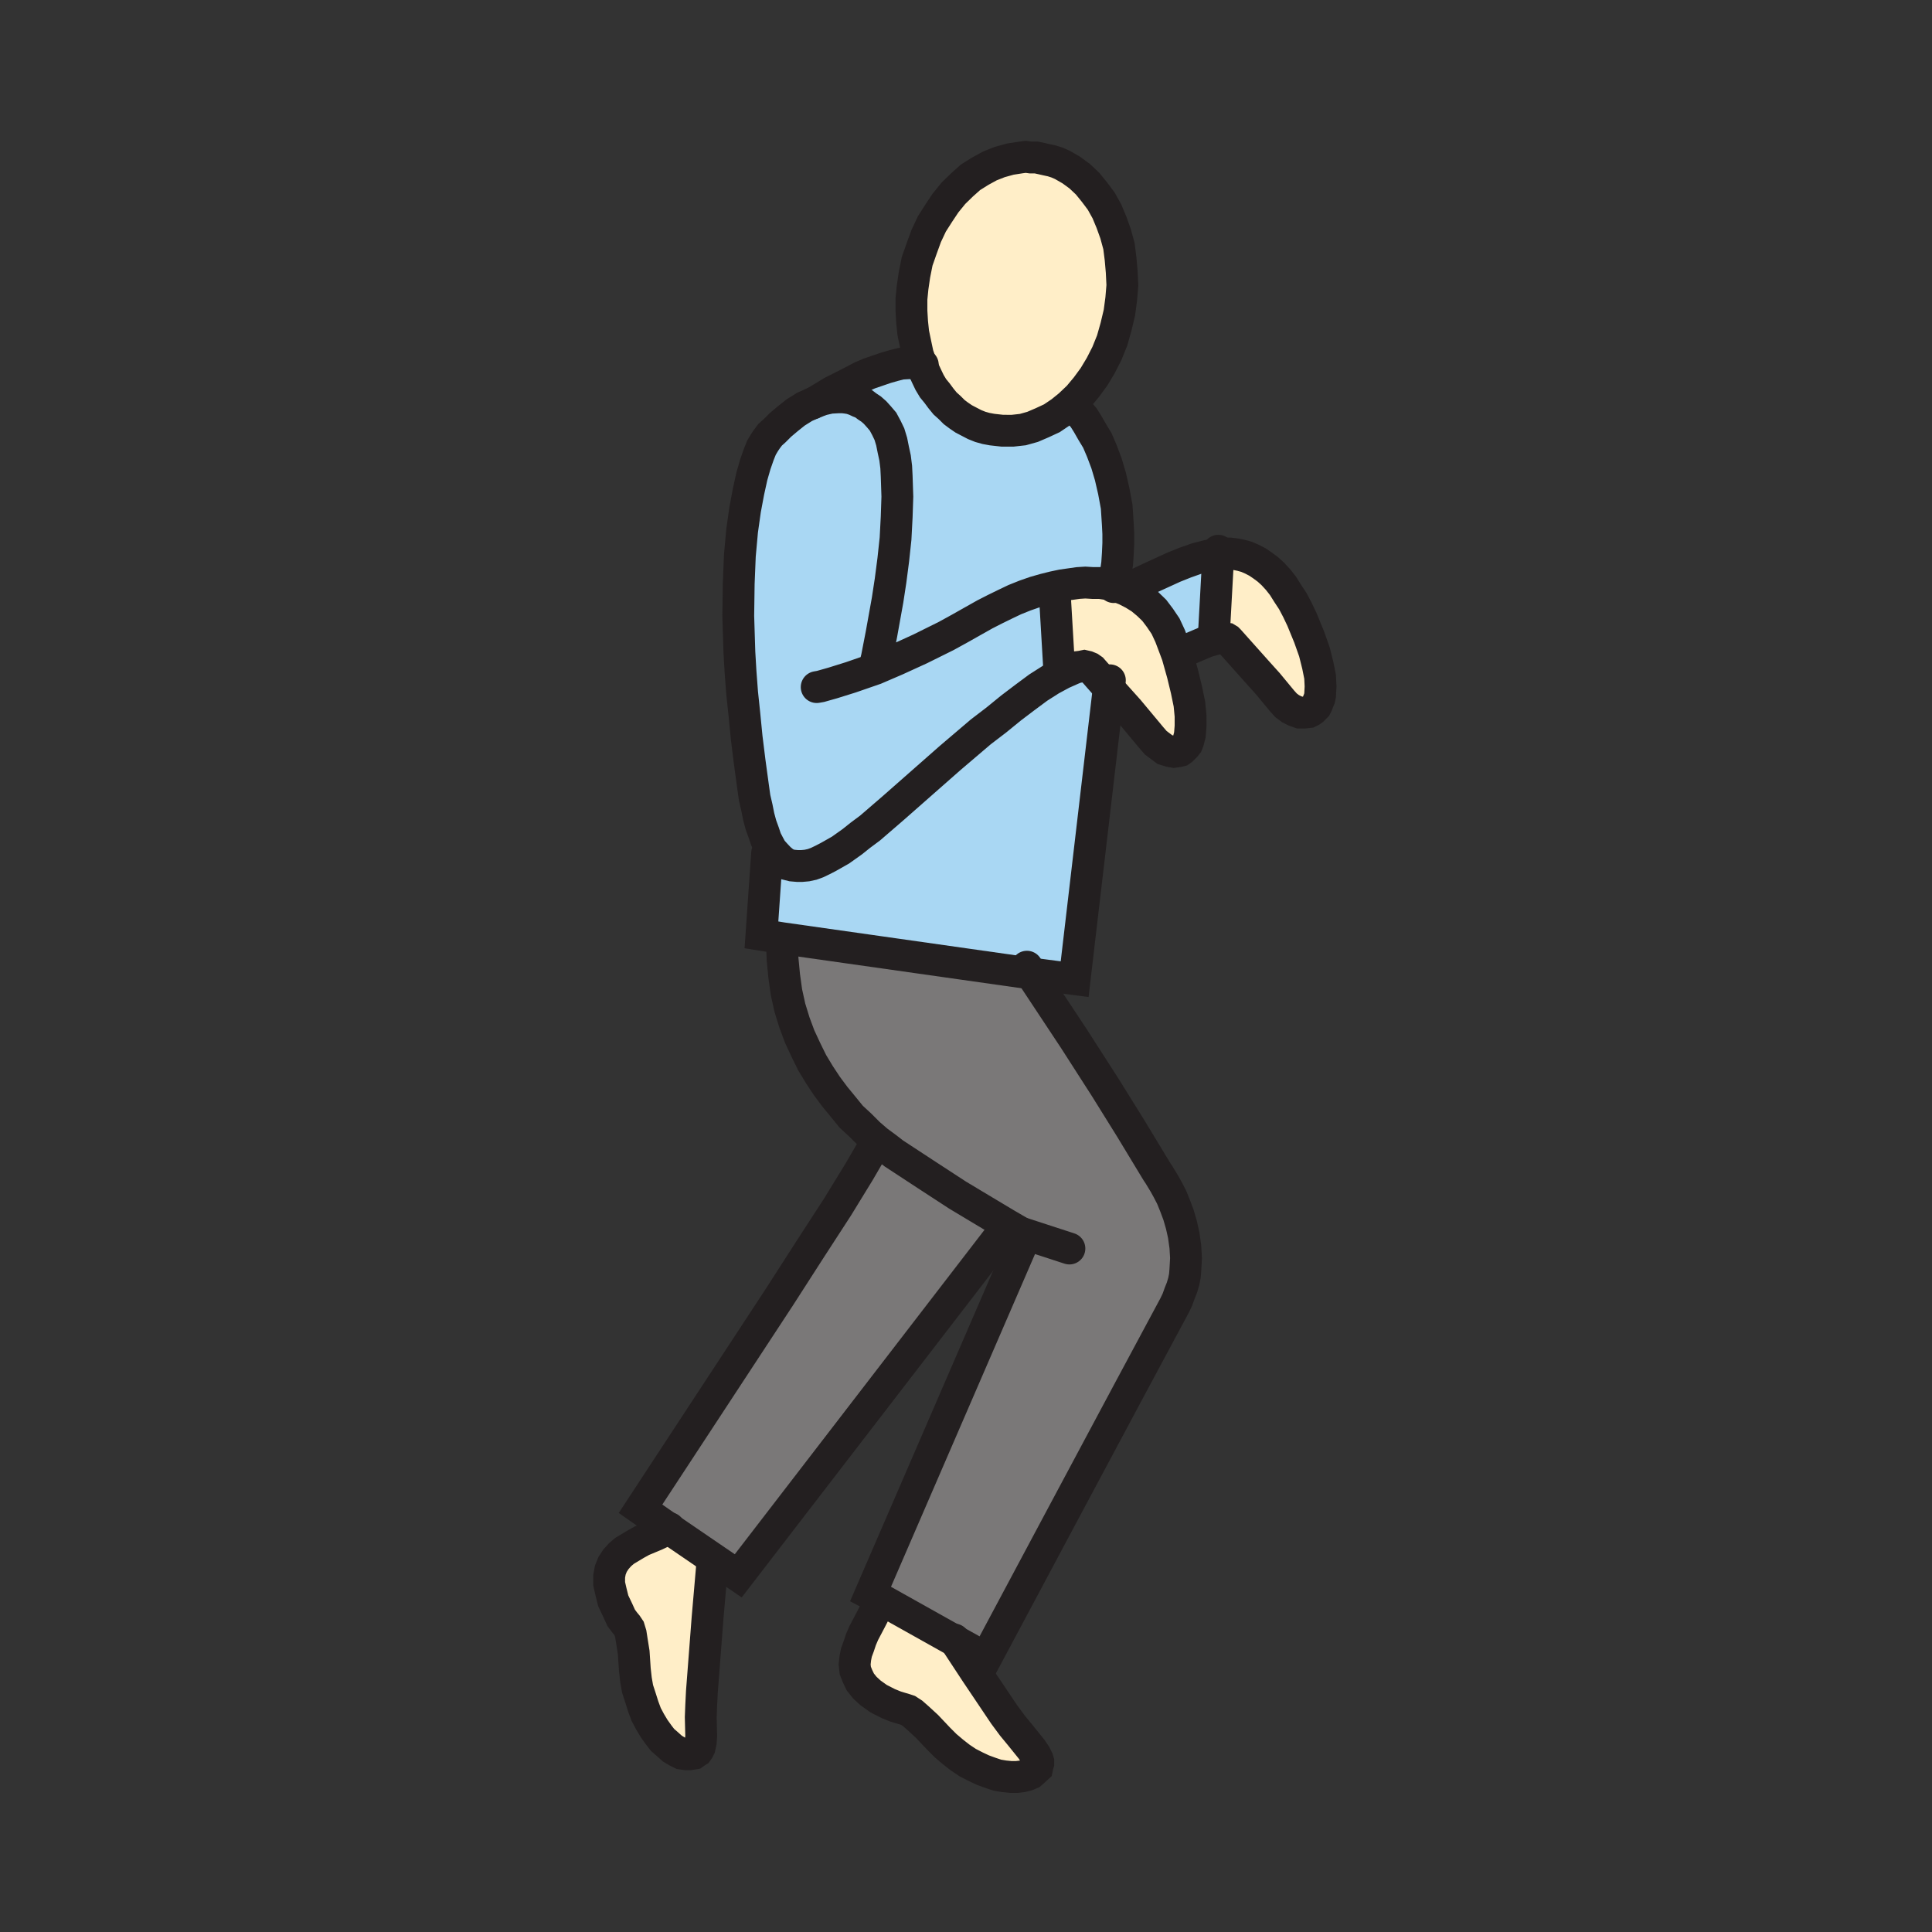 <svg id="Layer_1" xmlns="http://www.w3.org/2000/svg" viewBox="0 0 850 850"><rect x="0" y="0" width="850" height="850" fill="#333333" stroke="none"/><style>.st0{fill:#a9d7f3}.st1{fill:#7a7878}.st2{fill:#ffeec8}.st3{fill:none;stroke:#231f20;stroke-width:14;stroke-linecap:round;stroke-miterlimit:10}</style><path class="st0" d="M536 243.8l-2 36.5.3 1-3.5 1-3.5 1.5-4 1.7-3.8 2.3-1.5.5-1.5-4-1.7-4.5-2-4.3-2.5-3.7-2.5-3.3-2.8-2.7-3-2.5-3.2-2-3.5-1.8.2-.2 10.5-5 10.5-4.8 5-2 4.8-1.7 5-1.3zM453.5 428.3l-109.2-15.5-9.3-1.5 2.5-36 2-1.3 1.8 2 1.7 1.8 1.8 1.5 1.7 1 2 .5 2.3.2h2l2.2-.2 2.3-.5 2.2-.8 2.5-1.2 2.5-1.3 5.3-3 5.2-3.7 3.5-2.8 4.3-3.2 10.2-8.8 25-22 13.5-11.5 6.8-5.2 6.5-5.3 6.2-4.7 5.8-4.3 5.5-3.5 5-2.7 4.5-2 2-.8 1.7-.2 1.5-.3 1.3.3 1.2.5 1 .7 7.3 8.3-15 128z"/><path class="st0" d="M385 294.3l9.3-4 10.5-4.8 11.5-5.7 6-3.3 6.2-3.5 4.8-2.7 4.5-2.3 4.5-2.2 4.2-2 4.5-1.8 4.3-1.5 4.2-1.2 4-1 .5 2 2 34 1.3 2-5 2.7-5.5 3.5-5.8 4.3-6.2 4.7-6.5 5.3-6.8 5.2-13.5 11.5-25 22-10.2 8.8-4.3 3.2-3.5 2.8-5.2 3.7-5.3 3-2.5 1.3-2.5 1.2-2.2.8-2.3.5-2.2.2h-2l-2.3-.2-2-.5-1.7-1-1.8-1.5-1.7-1.8-1.8-2-1.2-2.2-1.3-2.5-1-3-1.2-3.3-1-3.7-.8-4-1-4.3-.7-5-1.5-11-1.3-10.5-1-10.2-1-9.5-.7-9.3-.5-8.5-.5-16 .2-14.2.5-12.3 1-11 1.3-9.2 1.5-8 1.5-6.8 1.5-5.2 1.5-4.3 1.2-3 1.3-2.2 1-1.5 1.5-2 2-1.8 2.5-2.5 3.2-2.7 3.5-2.8 4-2.5 4.5-2 3.3-1.2 3.5-.8 3.7-.2h1.8l1.7.2 1.8.3 2 .7 1.7.8 1.8.7 1.7 1.3 1.8 1.2 1.7 1.5 1.8 2 1.7 2 1.5 2.8 1.3 2.7 1 3.3.7 3.5.8 3.7.5 4 .2 4 .3 9-.3 9-.5 9.5-1 9.3-1.2 9.2-1.3 8.5-2.7 15-2 10.3-1 4z"/><path class="st0" d="M472.8 179l1 1.3 3 3.5 1.7 2.7 2 3.5 2.3 3.8 2 4.7 2 5.3 1.7 5.7 1.5 6.5 1.3 7 .5 7.8.2 4v4.2l-.2 4.5-.3 4.5-.7 4.8-.8 5-2.7-.8-3.3-.5h-3.2l-3.3-.2-3.2.2-3.5.5-3.5.5-3.8.8-4 1-4.2 1.2-4.3 1.5-4.5 1.8-4.2 2-4.5 2.2-4.5 2.3-4.8 2.7-6.2 3.5-6 3.3-11.5 5.7-10.5 4.8-9.3 4-.2-1 1-4 2-10.3 2.7-15 1.3-8.5 1.2-9.2 1-9.3.5-9.5.3-9-.3-9-.2-4-.5-4-.8-3.7-.7-3.5-1-3.3-1.3-2.7-1.5-2.8-1.7-2-1.8-2-1.7-1.5-1.8-1.2-1.7-1.3-1.8-.7-1.7-.8-2-.7-1.8-.3-1.7-.2H369l-3.7.2-3.5.8-3.3 1.2 7.8-4.7 6-3 6.7-3.5 3.5-1.5 3.8-1.3 3.5-1.2 3.5-1 3.2-.8 3.3-.2h3l2.5.5 1.2 2.7 1.3 2.8 1.2 2.5 1.5 2.5 1.8 2.2 1.7 2.3 1.8 2.2 2 1.8 2 2 2 1.5 2.2 1.5 2.3 1.2 2.5 1.3 2.5 1 2.5.7 2.7.5 4.5.5h4.5l4.5-.5 4.3-1.2 4.2-1.8 4.3-2 4-2.7 3.7-3z"/><path class="st1" d="M294.3 672.5l-12.5-8.7 61.2-93.3 13.5-21 12-18.5 9.5-15.5 6.8-11.7 1.2-1.8 3.8 2.8 3.5 2.7 14.5 9.5 13.5 8.8 12 7.2 9.7 5.8-1.2 2.5-117 152-10-6.8z"/><path class="st1" d="M420.3 722l-32.5-18.2-4.8-2.5 68.3-157.8-2.3-1.2-6-3.5-9.7-5.8-12-7.2-13.5-8.8-14.5-9.5-3.5-2.7-3.8-2.8-3.7-3.2-3.8-3.8-4-3.7-3.5-4.3-3.7-4.5-3.5-4.7-3.3-5-3.2-5.3-2.8-5.7-2.7-5.8-2.3-6.2-2-6.5-1.5-6.8-1-7.2-.7-7.3-.3-7.7.3-1.5 109.2 15.5 19 28.7 13.8 21.5 11.2 18 11.5 19 1 1.5 2.3 3.8 1.5 2.7 1.7 3.3 1.5 3.7 1.5 4 1.3 4.5 1 4.5.7 5 .3 5-.3 5.3-.2 2.5-.5 2.5-.8 2.7-1 2.5-1 2.8-1.2 2.5-20.5 38.2-27.8 52-34.7 65z"/><path class="st2" d="M314.8 686.5l-1.5 2.3-2 23-2.5 32.5-.3 6-.2 5.2.2 8.3-.2 2.7-.5 2.3-.5 1-.5.7-.8.5-.7.5-1.8.3h-1.7l-2-.3-2-1-2-1.2-2-1.8-2.3-2-1.7-2.2-2-2.8-1.8-3-1.7-3.2-1.3-3.5-1.2-3.8-1.3-4-.7-4-.5-4.5-.5-7.5-.8-5-.5-3.2-.7-2.3-1-1.5-1-1.2-1.5-2-1.5-3.3-2-4.2-1-4-.8-3.5v-3.3l.5-2.7 1-2.5 1.5-2.3 1.8-2 2-1.7 2.5-1.5 2.5-1.5 2.7-1.5 6-2.5 5.8-2.8zM441.8 754.3l3.7 5 3.3 4 5 6.2 1.7 2.5 1 2 .3 1v.8l-.3 1-.2 1-1.3 1.2-1.5 1.3-1.7.7-2 .5-2.5.3h-2.5l-3-.3-3-.5-3-1-3.3-1.2-3.2-1.5-3.5-1.8-3.3-2.2-3.2-2.5-3.3-2.8-3-3-5.2-5.5-3.8-3.5-2.5-2.2-2-1.3-1.5-.5-1.7-.5-2.3-.7-3.2-1.3-4.3-2.2-3.5-2.5-2.5-2.3-2-2.5-1.2-2.5-1-2.5-.3-2.7.3-2.8.5-2.5 1-2.7 1-3 1.2-2.8 3-5.7 3-5.8 1.8-3.2 32.5 18.2 9.2 14zM534 280.3l2-36.5 2.5-.3h2.5l2.5.3 2.5.5 2.5.7 2.3 1 2.5 1.3 2.2 1.5 2.3 1.7 2.2 2 2.3 2.5 2.2 2.8 2 3.2 2.3 3.5 2 3.8 2 4.2 3.2 7.8 2.3 6.5 1.5 6 1 5 .2 4.2-.2 3.8-.3 1.5-.5 1.2-.5 1.3-.5 1-.7.7-.8.8-.7.5-1 .5-1.8.2h-2.2l-2-.7-2-1-2-1.5-1.8-2-6.2-7.5-4.5-5-12.5-14-.5-.5-.5-.3-1.5-.2h-2l-2 .5zM490 257.8l2.8.7 2.5 1 3.5 1.8 3.2 2 3 2.5 2.8 2.7 2.5 3.3 2.5 3.7 2 4.3 1.7 4.5 1.5 4 2.3 8.2 1.7 7 1.3 6.3.5 5.2v4.5l-.3 3.8-.7 2.7-.5 1.3-.8 1-.7.7-.8.8-.7.5-.8.2-2 .3-1.7-.3-2.3-.7-2-1.5-2-1.5-2-2.3-10-12-8.7-9.7-7.3-8.3-1-.7-1.2-.5-1.3-.3-1.5.3-1.7.2-2 .8-4.5 2-1.3-2-2-34-.5-2 3.8-.8 3.5-.5 3.5-.5 3.2-.2 3.3.2h3.2l3.3.5zM405.3 160.3l-1.5-4.3-1-4.7-1-4.8-.5-4.7-.3-5v-5.3l.5-5 .8-5.5 1.2-6 2-5.7 2-5.5 2.5-5.3 3-4.7 3-4.5 3.5-4.3 3.8-3.7L427 78l4.3-2.7 4.2-2.3 4.3-1.7 4.7-1.3 4.5-.7 2.3-.3 2.2.3h2.5l2.3.5 2.2.5 2.3.5 2.2.7 2.3 1 4 2.3 3.7 2.7 3.5 3.3 3 3.7 3 4L487 93l2 4.8 1.8 5 1.5 5.5.7 5.5.5 5.7.3 6-.5 6-.8 6-1.5 6.3-1.7 6-2.3 5.7-2.7 5.3-3 5-3.3 4.5-3.5 4.2-4 3.8-3.7 3-4 2.7-4.3 2-4.2 1.8-4.3 1.2-4.5.5H441l-4.5-.5-2.7-.5-2.5-.7-2.5-1-2.5-1.3-2.3-1.2-2.2-1.5-2-1.5-2-2-2-1.8-1.8-2.2-1.7-2.3-1.8-2.2-1.5-2.5-1.2-2.5-1.3-2.8z"/><path class="st3" d="M451.8 425.3l1.7 3 19 28.7 13.8 21.5 11.2 18 11.5 19 1 1.5 2.3 3.8 1.5 2.7 1.7 3.3 1.5 3.7 1.5 4 1.3 4.5 1 4.5.7 5 .3 5-.3 5.3-.2 2.5-.5 2.5-.8 2.7-1 2.5-1 2.8-1.2 2.5-20.5 38.2-27.8 52-34.7 65-13.5-7.5-32.5-18.2-4.8-2.5 68.3-157.8-2.3-1.2-6-3.5-9.7-5.8-12-7.2-13.5-8.8-14.5-9.5-3.5-2.7-3.8-2.8-3.7-3.2-3.8-3.8-4-3.7-3.5-4.3-3.7-4.5-3.5-4.7-3.3-5-3.2-5.3-2.8-5.7-2.7-5.8-2.3-6.2-2-6.5-1.5-6.8-1-7.2-.7-7.3-.3-7.7"/><path class="st3" d="M470.5 549.3l-21.5-7-3-1M419.8 721.3l.5.7 9.2 14 12.3 18.3 3.7 5 3.3 4 5 6.2 1.7 2.5 1 2 .3 1v.8l-.3 1-.2 1-1.3 1.2-1.5 1.3-1.7.7-2 .5-2.5.3h-2.5l-3-.3-3-.5-3-1-3.3-1.2-3.2-1.5-3.5-1.8-3.3-2.2-3.2-2.5-3.3-2.8-3-3-5.2-5.5-3.8-3.5-2.5-2.2-2-1.3-1.5-.5-1.7-.5-2.3-.7-3.2-1.3-4.3-2.2-3.5-2.5-2.5-2.3-2-2.5-1.2-2.5-1-2.5-.3-2.7.3-2.8.5-2.5 1-2.7 1-3 1.2-2.8 3-5.7 3-5.8M313.3 688.8l-2 23-2.5 32.5-.3 6-.2 5.2.2 8.3-.2 2.7-.5 2.3-.5 1-.5.7-.8.5-.7.5-1.8.3h-1.7l-2-.3-2-1-2-1.2-2-1.8-2.3-2-1.7-2.2-2-2.8-1.8-3-1.7-3.2-1.3-3.5-1.2-3.8-1.3-4-.7-4-.5-4.5-.5-7.5-.8-5-.5-3.2-.7-2.3-1-1.5-1-1.2-1.5-2-1.5-3.3-2-4.2-1-4-.8-3.5v-3.3l.5-2.7 1-2.5 1.5-2.3 1.8-2 2-1.7 2.5-1.5 2.5-1.5 2.7-1.5 6-2.5 5.8-2.8.2-.2"/><path class="st3" d="M384.8 503.8l-6.8 11.7-9.5 15.5-12 18.5-13.5 21-61.2 93.3 12.5 8.7 20.5 14 10 6.8 117-152M405.3 160.3l-1.5-4.3-1-4.7-1-4.8-.5-4.7-.3-5v-5.3l.5-5 .8-5.5 1.2-6 2-5.7 2-5.5 2.5-5.3 3-4.7 3-4.5 3.5-4.3 3.8-3.7L427 78l4.3-2.7 4.2-2.3 4.3-1.7 4.7-1.3 4.5-.7 2.3-.3 2.2.3h2.5l2.3.5 2.2.5 2.3.5 2.2.7 2.3 1 4 2.3 3.7 2.7 3.5 3.3 3 3.7 3 4L487 93l2 4.8 1.8 5 1.5 5.5.7 5.5.5 5.7.3 6-.5 6-.8 6-1.5 6.3-1.7 6-2.3 5.7-2.7 5.3-3 5-3.3 4.5-3.5 4.2-4 3.8-3.7 3-4 2.7-4.3 2-4.2 1.8-4.3 1.2-4.5.5H441l-4.5-.5-2.7-.5-2.5-.7-2.5-1-2.5-1.3-2.3-1.2-2.2-1.5-2-1.5-2-2-2-1.8-1.8-2.2-1.7-2.3-1.8-2.2-1.5-2.5-1.2-2.5-1.3-2.8zM384.8 293.3l1-4 2-10.3 2.7-15 1.3-8.5 1.2-9.2 1-9.3.5-9.5.3-9-.3-9-.2-4-.5-4-.8-3.7-.7-3.5-1-3.3-1.3-2.7-1.5-2.8-1.7-2-1.8-2-1.7-1.5-1.8-1.2-1.7-1.3-1.8-.7-1.7-.8-2-.7-1.8-.3-1.7-.2H369l-3.7.2-3.5.8-3.3 1.2-4.5 2-4 2.5-3.5 2.8-3.2 2.7-2.5 2.5-2 1.8-1.5 2-1 1.5-1.3 2.2-1.2 3-1.5 4.3-1.5 5.2-1.5 6.8-1.5 8-1.3 9.2-1 11-.5 12.3-.2 14.2.5 16 .5 8.5.7 9.3 1 9.5 1 10.2 1.3 10.5 1.5 11 .7 5 1 4.3.8 4 1 3.7 1.2 3.3 1 3 1.3 2.5 1.2 2.2 1.8 2 1.7 1.8 1.8 1.5 1.7 1 2 .5 2.3.2h2l2.2-.2 2.3-.5 2.2-.8 2.5-1.2 2.5-1.3 5.3-3 5.2-3.7 3.5-2.8 4.3-3.2 10.2-8.8 25-22 13.5-11.5 6.8-5.2 6.5-5.3 6.2-4.7 5.8-4.3 5.5-3.5 5-2.7 4.5-2 2-.8 1.7-.2 1.5-.3 1.3.3 1.2.5 1 .7 7.3 8.3 8.7 9.7 10 12 2 2.3 2 1.5 2 1.5 2.3.7 1.7.3 2-.3.8-.2.7-.5.8-.8.7-.7.8-1 .5-1.3.7-2.7.3-3.8V315l-.5-5.2-1.3-6.3-1.7-7-2.3-8.2-1.5-4-1.7-4.5-2-4.3-2.5-3.7-2.5-3.3-2.8-2.7-3-2.5-3.2-2-3.5-1.8-2.5-1-2.8-.7-2.7-.8-3.3-.5h-3.2l-3.3-.2-3.2.2-3.5.5-3.5.5-3.8.8-4 1-4.2 1.2-4.3 1.5-4.5 1.8-4.2 2-4.5 2.2-4.5 2.3-4.8 2.7-6.2 3.5-6 3.3-11.5 5.7-10.5 4.8-9.3 4-10.7 3.7-8 2.5-5.3 1.5-1.7.3"/><path class="st3" d="M519.5 287.8l3.8-2.3 4-1.7 3.5-1.5 3.5-1 2-.5h2l1.5.2.5.3.5.5 12.5 14 4.5 5 6.2 7.5 1.8 2 2 1.5 2 1 2 .7h2.2l1.8-.2 1-.5.7-.5.8-.8.7-.7.5-1 .5-1.3.5-1.2.3-1.5.2-3.8-.2-4.2-1-5-1.5-6-2.3-6.5-3.2-7.8-2-4.2-2-3.8-2.3-3.5-2-3.2-2.2-2.8-2.3-2.5-2.2-2-2.3-1.7-2.2-1.5-2.5-1.3-2.3-1-2.5-.7-2.5-.5-2.5-.3h-2.5l-2.5.3-4.7.7-5 1.3-4.8 1.7-5 2-10.5 4.8-10.5 5M488.3 299.3l-.5 3.5-15 128-19.3-2.5-109.2-15.5-9.3-1.5 2.5-36M472.8 179l1 1.3 3 3.5 1.7 2.7 2 3.5 2.3 3.8 2 4.7 2 5.3 1.7 5.7 1.5 6.5 1.3 7 .5 7.8.2 4v4.2l-.2 4.5-.3 4.5-.7 4.8-.8 5v.5M357.5 177.5l1-.5 7.8-4.7 6-3 6.7-3.5 3.5-1.5 3.8-1.3 3.5-1.2 3.5-1 3.2-.8 3.3-.2h3l2.5.5.7.2M464 260.3l2 34"/><path class="st3" d="M536 242.3v1.5l-2 36.5"/></svg>